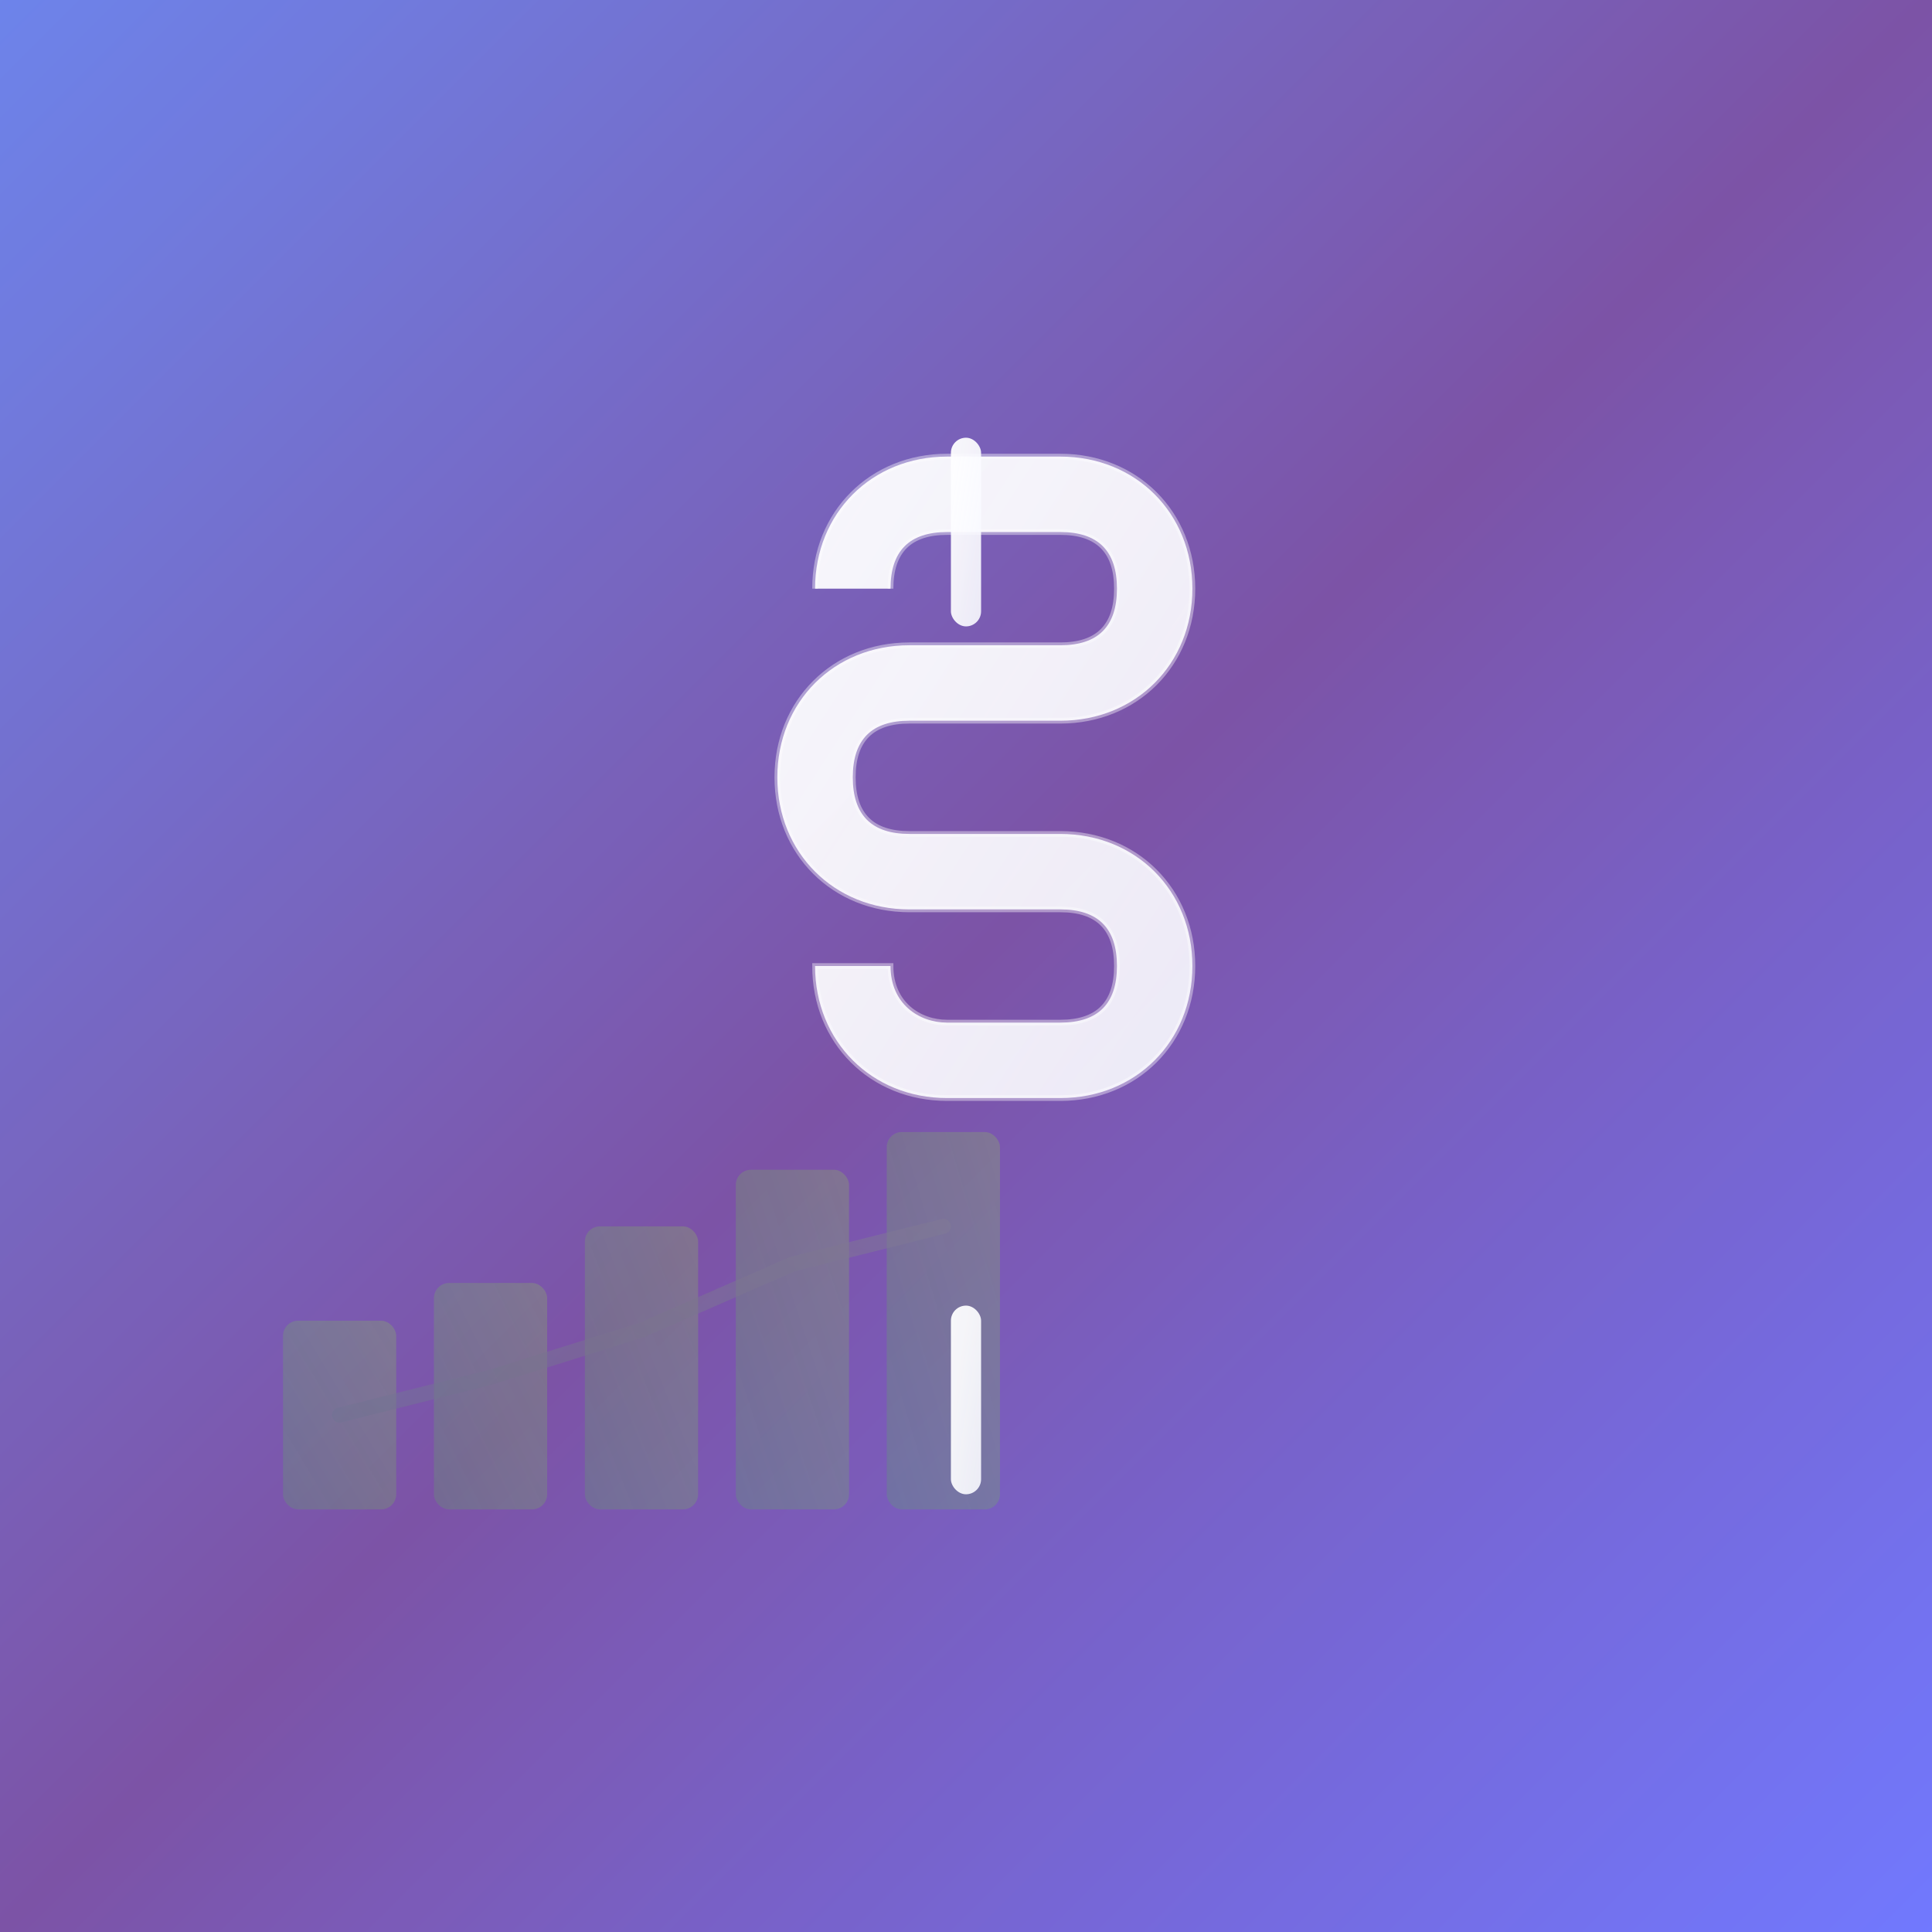 <?xml version="1.0" encoding="UTF-8"?>
<svg width="1024" height="1024" viewBox="0 0 1024 1024" xmlns="http://www.w3.org/2000/svg">
  <!-- Background with subtle gradient matching glassmorphism theme -->
  <defs>
    <linearGradient id="backgroundGradient" x1="0%" y1="0%" x2="100%" y2="100%">
      <stop offset="0%" style="stop-color:#667eea;stop-opacity:1" />
      <stop offset="50%" style="stop-color:#764ba2;stop-opacity:1" />
      <stop offset="100%" style="stop-color:#6B73FF;stop-opacity:1" />
    </linearGradient>
    
    <linearGradient id="dollarGradient" x1="0%" y1="0%" x2="100%" y2="100%">
      <stop offset="0%" style="stop-color:#ffffff;stop-opacity:0.95" />
      <stop offset="100%" style="stop-color:#f8f9ff;stop-opacity:0.90" />
    </linearGradient>
    
    <linearGradient id="chartGradient" x1="0%" y1="100%" x2="100%" y2="0%">
      <stop offset="0%" style="stop-color:#4CAF50;stop-opacity:0.8" />
      <stop offset="100%" style="stop-color:#8BC34A;stop-opacity:0.9" />
    </linearGradient>
    
    <!-- Drop shadow filter -->
    <filter id="shadow" x="-50%" y="-50%" width="200%" height="200%">
      <feDropShadow dx="2" dy="4" stdDeviation="6" flood-color="#000000" flood-opacity="0.2"/>
    </filter>
  </defs>
  
  <!-- Main background -->
  <rect width="1024" height="1024" fill="url(#backgroundGradient)" />
  
  <!-- Chart bars in background (subtle financial growth representation) -->
  <g opacity="0.3" transform="translate(150, 600)">
    <rect x="0" y="100" width="60" height="100" fill="url(#chartGradient)" rx="8" />
    <rect x="80" y="80" width="60" height="120" fill="url(#chartGradient)" rx="8" />
    <rect x="160" y="50" width="60" height="150" fill="url(#chartGradient)" rx="8" />
    <rect x="240" y="20" width="60" height="180" fill="url(#chartGradient)" rx="8" />
    <rect x="320" y="0" width="60" height="200" fill="url(#chartGradient)" rx="8" />
    
    <!-- Connecting line for trend -->
    <path d="M 30 150 L 110 130 L 190 105 L 270 70 L 350 50" 
          stroke="url(#chartGradient)" 
          stroke-width="8" 
          fill="none" 
          stroke-linecap="round" 
          opacity="0.6" />
  </g>
  
  <!-- Main dollar sign symbol -->
  <g transform="translate(512, 512)" filter="url(#shadow)">
    <!-- Dollar sign path - clean, bold, modern -->
    <path d="M -80 -200 
             C -80 -240, -50 -270, -10 -270
             L 50 -270
             C 90 -270, 120 -240, 120 -200
             C 120 -160, 90 -130, 50 -130
             L -30 -130
             C -50 -130, -60 -120, -60 -100
             C -60 -80, -50 -70, -30 -70
             L 50 -70
             C 90 -70, 120 -40, 120 0
             C 120 40, 90 70, 50 70
             L -10 70
             C -50 70, -80 40, -80 0
             L -40 0
             C -40 20, -25 30, -10 30
             L 50 30
             C 70 30, 80 20, 80 0
             C 80 -20, 70 -30, 50 -30
             L -30 -30
             C -70 -30, -100 -60, -100 -100
             C -100 -140, -70 -170, -30 -170
             L 50 -170
             C 70 -170, 80 -180, 80 -200
             C 80 -220, 70 -230, 50 -230
             L -10 -230
             C -30 -230, -40 -220, -40 -200"
          fill="url(#dollarGradient)" 
          stroke="rgba(255,255,255,0.4)" 
          stroke-width="3" />
    
    <!-- Vertical lines through dollar sign -->
    <rect x="-8" y="-280" width="16" height="100" fill="url(#dollarGradient)" rx="8" />
    <rect x="-8" y="180" width="16" height="100" fill="url(#dollarGradient)" rx="8" />
  </g>
  
  <!-- Subtle overlay for depth -->
  <rect width="1024" height="1024" fill="url(#dollarGradient)" opacity="0.05" />
</svg>